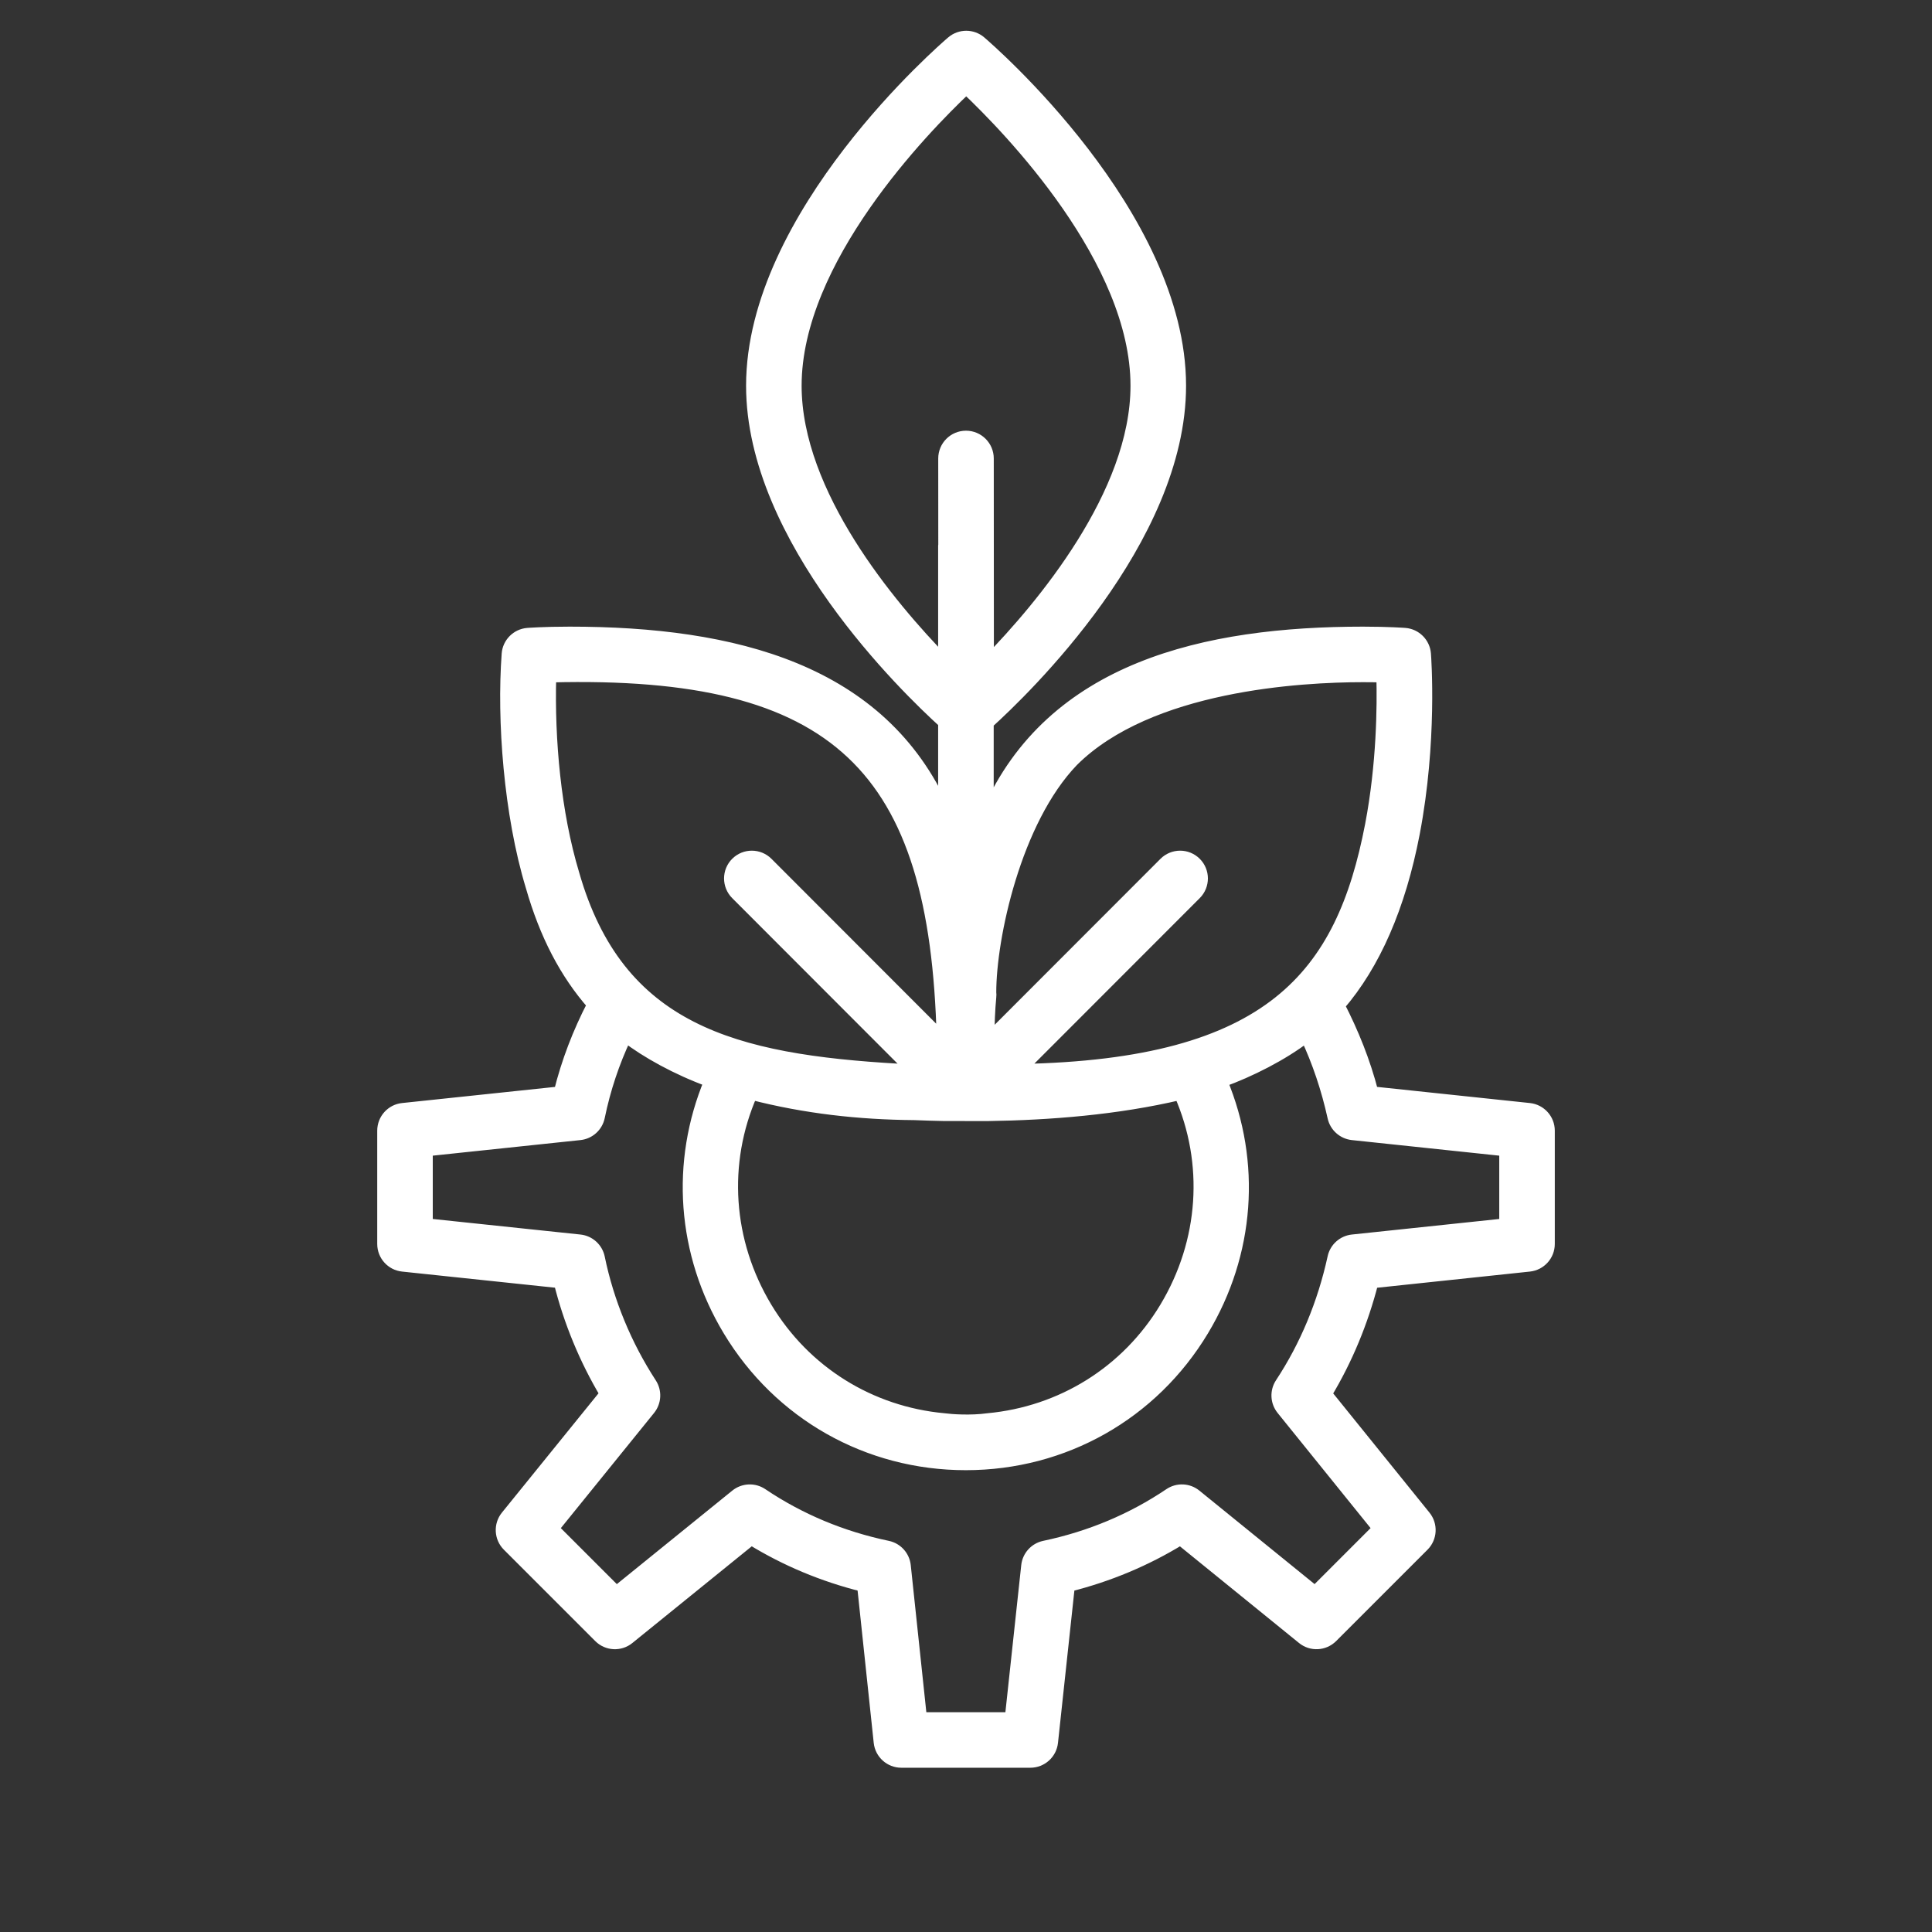<svg width="83" height="83" viewBox="0 0 83 83" fill="none" xmlns="http://www.w3.org/2000/svg">
<rect x="0" y="0" width="83" height="83" fill="#333333" stroke="none"/>
<path fill-rule="evenodd" clip-rule="evenodd" d="M66.545 53.441C66.545 53.924 66.18 54.328 65.701 54.379L58.966 55.092C58.525 56.807 57.857 58.415 56.972 59.884L61.217 65.141C61.52 65.516 61.491 66.059 61.15 66.4L57.225 70.325C56.883 70.666 56.339 70.695 55.964 70.39L50.712 66.127C49.24 67.031 47.636 67.704 45.926 68.133L45.203 74.851C45.151 75.33 44.746 75.693 44.265 75.693H42.44H40.553H38.722C38.24 75.693 37.836 75.33 37.784 74.849L37.073 68.133C35.357 67.706 33.748 67.032 32.275 66.126L27.009 70.391C26.638 70.694 26.091 70.668 25.749 70.325L21.824 66.4C21.482 66.059 21.454 65.515 21.757 65.14L26.016 59.88C25.128 58.39 24.455 56.757 24.041 55.09L17.299 54.379C16.82 54.329 16.456 53.924 16.456 53.441V48.574C16.456 48.092 16.82 47.686 17.299 47.636L24.04 46.925C24.364 45.618 24.849 44.358 25.471 43.158C24.293 41.818 23.427 40.164 22.831 38.079C21.888 34.974 21.591 30.938 21.802 28.092C21.838 27.629 22.207 27.262 22.669 27.225C22.669 27.225 23.36 27.171 24.469 27.171C31.56 27.171 37.861 28.777 40.553 34.823V31.038C38.962 29.596 32.302 23.173 32.302 16.571C32.302 9.221 40.547 2.098 40.897 1.798C41.252 1.496 41.77 1.496 42.123 1.798C42.473 2.098 50.704 9.221 50.704 16.571C50.704 23.213 43.975 29.674 42.44 31.062V34.897C45.178 28.672 51.786 27.171 58.557 27.171C59.667 27.171 60.358 27.225 60.358 27.225C60.821 27.262 61.188 27.63 61.225 28.092L61.225 28.094C61.238 28.275 61.5 31.849 60.746 35.794C60.139 38.951 59.053 41.432 57.524 43.201C58.122 44.367 58.623 45.601 58.964 46.924L65.701 47.636C66.18 47.688 66.545 48.092 66.545 48.574V53.441ZM42.55 42.63C42.55 40.281 43.615 35.263 46.085 32.692C49.375 29.411 55.903 29.057 58.557 29.057C58.87 29.057 59.147 29.062 59.38 29.068C59.413 30.318 59.394 32.819 58.894 35.44C57.65 41.901 54.623 45.76 43.818 45.96L51.366 38.406C51.734 38.037 51.734 37.439 51.366 37.072C50.996 36.702 50.399 36.705 50.032 37.072L42.469 44.642C42.476 43.993 42.498 43.377 42.551 42.832C42.559 42.764 42.558 42.697 42.55 42.63ZM34.188 16.571C34.188 11.171 39.647 5.551 41.51 3.793C43.369 5.553 48.817 11.171 48.817 16.571C48.817 21.227 44.755 26.054 42.448 28.42L42.443 19.697C42.443 19.176 42.021 18.753 41.5 18.753C40.978 18.753 40.557 19.176 40.557 19.697L40.559 23.408C40.559 23.413 40.558 23.417 40.556 23.422C40.555 23.426 40.553 23.431 40.553 23.436V28.406C38.241 26.038 34.188 21.225 34.188 16.571ZM23.645 29.068C36.006 28.743 40.196 32.991 40.49 44.604L32.966 37.072C32.599 36.705 32.002 36.702 31.632 37.072C31.264 37.439 31.264 38.037 31.632 38.406L39.18 45.962L39.157 45.961C38.979 45.958 38.801 45.955 38.611 45.948C31.539 45.542 26.563 44.272 24.64 37.547C23.848 34.919 23.572 31.788 23.645 29.068ZM57.281 54.022C56.849 55.998 56.091 57.818 55.028 59.432C54.802 59.774 54.824 60.224 55.081 60.543L59.217 65.666L56.493 68.39L51.37 64.233C51.05 63.971 50.593 63.95 50.249 64.182C48.636 65.27 46.824 66.03 44.867 66.441C44.467 66.525 44.166 66.857 44.122 67.263L43.417 73.807H39.571L38.878 67.265C38.835 66.857 38.533 66.524 38.133 66.441C36.168 66.03 34.353 65.271 32.738 64.182C32.394 63.95 31.938 63.973 31.618 64.231L26.482 68.391L23.758 65.667L27.905 60.544C28.162 60.226 28.185 59.779 27.963 59.437C26.893 57.795 26.123 55.927 25.735 54.034C25.653 53.632 25.319 53.328 24.911 53.285L18.342 52.593V49.423L24.911 48.73C25.319 48.687 25.653 48.384 25.735 47.981C25.98 46.788 26.365 45.632 26.886 44.53C27.758 45.202 29.076 45.937 30.497 46.453C29.049 49.924 29.316 53.844 31.305 57.15C33.475 60.757 37.283 62.91 41.493 62.91L41.495 62.91L41.496 62.91L41.498 62.91C45.706 62.908 49.512 60.757 51.68 57.153C53.668 53.848 53.934 49.93 52.487 46.463C53.692 46.029 55.101 45.319 56.115 44.535C56.621 45.613 57.011 46.773 57.281 47.996C57.368 48.391 57.7 48.687 58.103 48.73L64.659 49.423V52.593L58.103 53.285C57.699 53.328 57.367 53.625 57.281 54.022ZM50.063 56.181C51.771 53.342 51.989 49.964 50.691 47.008C47.995 47.644 45.103 47.873 42.44 47.912L40.553 47.91C40.124 47.901 39.699 47.888 39.279 47.871C36.891 47.851 34.585 47.592 32.291 47.001C30.994 49.96 31.214 53.338 32.921 56.177C34.583 58.94 37.392 60.672 40.553 60.963C40.876 61.006 41.706 61.065 42.44 60.963C45.599 60.67 48.404 58.939 50.063 56.181Z" fill="white"/>
<path d="M39.18 45.962L31.632 38.406C31.264 38.037 31.264 37.439 31.632 37.072C32.002 36.702 32.599 36.705 32.966 37.072L40.49 44.604C40.196 32.991 36.006 28.743 23.645 29.068C23.572 31.788 23.848 34.919 24.64 37.547C26.563 44.272 31.539 45.542 38.611 45.948C38.801 45.955 38.979 45.958 39.157 45.961M39.18 45.962L39.157 45.961M39.18 45.962C39.172 45.961 39.165 45.961 39.157 45.961M65.701 54.379C66.18 54.328 66.545 53.924 66.545 53.441V48.574C66.545 48.092 66.18 47.688 65.701 47.636L58.964 46.924C58.623 45.601 58.122 44.367 57.524 43.201C59.053 41.432 60.139 38.951 60.746 35.794C61.5 31.849 61.238 28.275 61.225 28.094L61.225 28.092C61.188 27.63 60.821 27.262 60.358 27.225C60.358 27.225 59.667 27.171 58.557 27.171C51.786 27.171 45.178 28.672 42.44 34.897V31.062C43.975 29.674 50.704 23.213 50.704 16.571C50.704 9.221 42.473 2.098 42.123 1.798C41.77 1.496 41.252 1.496 40.897 1.798C40.547 2.098 32.302 9.221 32.302 16.571C32.302 23.173 38.962 29.596 40.553 31.038V34.823C37.861 28.777 31.56 27.171 24.469 27.171C23.36 27.171 22.669 27.225 22.669 27.225C22.207 27.262 21.838 27.629 21.802 28.092C21.591 30.938 21.888 34.974 22.831 38.079C23.427 40.164 24.293 41.818 25.471 43.158C24.849 44.358 24.364 45.618 24.04 46.925L17.299 47.636C16.82 47.686 16.456 48.092 16.456 48.574V53.441C16.456 53.924 16.82 54.329 17.299 54.379L24.041 55.09C24.455 56.757 25.128 58.39 26.016 59.88L21.757 65.14C21.454 65.515 21.482 66.059 21.824 66.4L25.749 70.325C26.091 70.668 26.638 70.694 27.009 70.391L32.275 66.126C33.748 67.032 35.357 67.706 37.073 68.133L37.784 74.849C37.836 75.33 38.24 75.693 38.722 75.693H40.553H42.44H44.265C44.746 75.693 45.151 75.33 45.203 74.851L45.926 68.133C47.636 67.704 49.24 67.031 50.712 66.127L55.964 70.39C56.339 70.695 56.883 70.666 57.225 70.325L61.15 66.4C61.491 66.059 61.52 65.516 61.217 65.141L56.972 59.884C57.857 58.415 58.525 56.807 58.966 55.092L65.701 54.379ZM42.55 42.63C42.55 40.281 43.615 35.263 46.085 32.692C49.375 29.411 55.903 29.057 58.557 29.057C58.87 29.057 59.147 29.062 59.38 29.068C59.413 30.318 59.394 32.819 58.894 35.44C57.65 41.901 54.623 45.76 43.818 45.96L51.366 38.406C51.734 38.037 51.734 37.439 51.366 37.072C50.996 36.702 50.399 36.705 50.032 37.072L42.469 44.642C42.476 43.993 42.498 43.377 42.551 42.832C42.559 42.764 42.558 42.697 42.55 42.63ZM50.691 47.008C51.989 49.964 51.771 53.342 50.063 56.181C48.404 58.939 45.599 60.67 42.44 60.963C41.706 61.065 40.876 61.006 40.553 60.963C37.392 60.672 34.583 58.94 32.921 56.177C31.214 53.338 30.994 49.96 32.291 47.001C34.585 47.592 36.891 47.851 39.279 47.871C39.699 47.888 40.124 47.901 40.553 47.91L42.44 47.912C45.103 47.873 47.995 47.644 50.691 47.008ZM34.188 16.571C34.188 11.171 39.647 5.551 41.51 3.793C43.369 5.553 48.817 11.171 48.817 16.571C48.817 21.227 44.755 26.054 42.448 28.42L42.443 19.697C42.443 19.176 42.021 18.753 41.5 18.753C40.978 18.753 40.557 19.176 40.557 19.697L40.559 23.408C40.559 23.413 40.558 23.417 40.556 23.422C40.555 23.426 40.553 23.431 40.553 23.436V28.406C38.241 26.038 34.188 21.225 34.188 16.571ZM57.281 54.022C56.849 55.998 56.091 57.818 55.028 59.432C54.802 59.774 54.824 60.224 55.081 60.543L59.217 65.666L56.493 68.39L51.37 64.233C51.05 63.971 50.593 63.95 50.249 64.182C48.636 65.27 46.824 66.03 44.867 66.441C44.467 66.525 44.166 66.857 44.122 67.263L43.417 73.807H39.571L38.878 67.265C38.835 66.857 38.533 66.524 38.133 66.441C36.168 66.03 34.353 65.271 32.738 64.182C32.394 63.95 31.938 63.973 31.618 64.231L26.482 68.391L23.758 65.667L27.905 60.544C28.162 60.226 28.185 59.779 27.963 59.437C26.893 57.795 26.123 55.927 25.735 54.034C25.653 53.632 25.319 53.328 24.911 53.285L18.342 52.593V49.423L24.911 48.73C25.319 48.687 25.653 48.384 25.735 47.981C25.98 46.788 26.365 45.632 26.886 44.53C27.758 45.202 29.076 45.937 30.497 46.453C29.049 49.924 29.316 53.844 31.305 57.15C33.475 60.757 37.283 62.91 41.493 62.91L41.495 62.91L41.496 62.91L41.498 62.91C45.706 62.908 49.512 60.757 51.68 57.153C53.668 53.848 53.934 49.93 52.487 46.463C53.692 46.029 55.101 45.319 56.115 44.535C56.621 45.613 57.011 46.773 57.281 47.996C57.368 48.391 57.7 48.687 58.103 48.73L64.659 49.423V52.593L58.103 53.285C57.699 53.328 57.367 53.625 57.281 54.022Z" stroke="white" stroke-width="0.5"/>
</svg>
